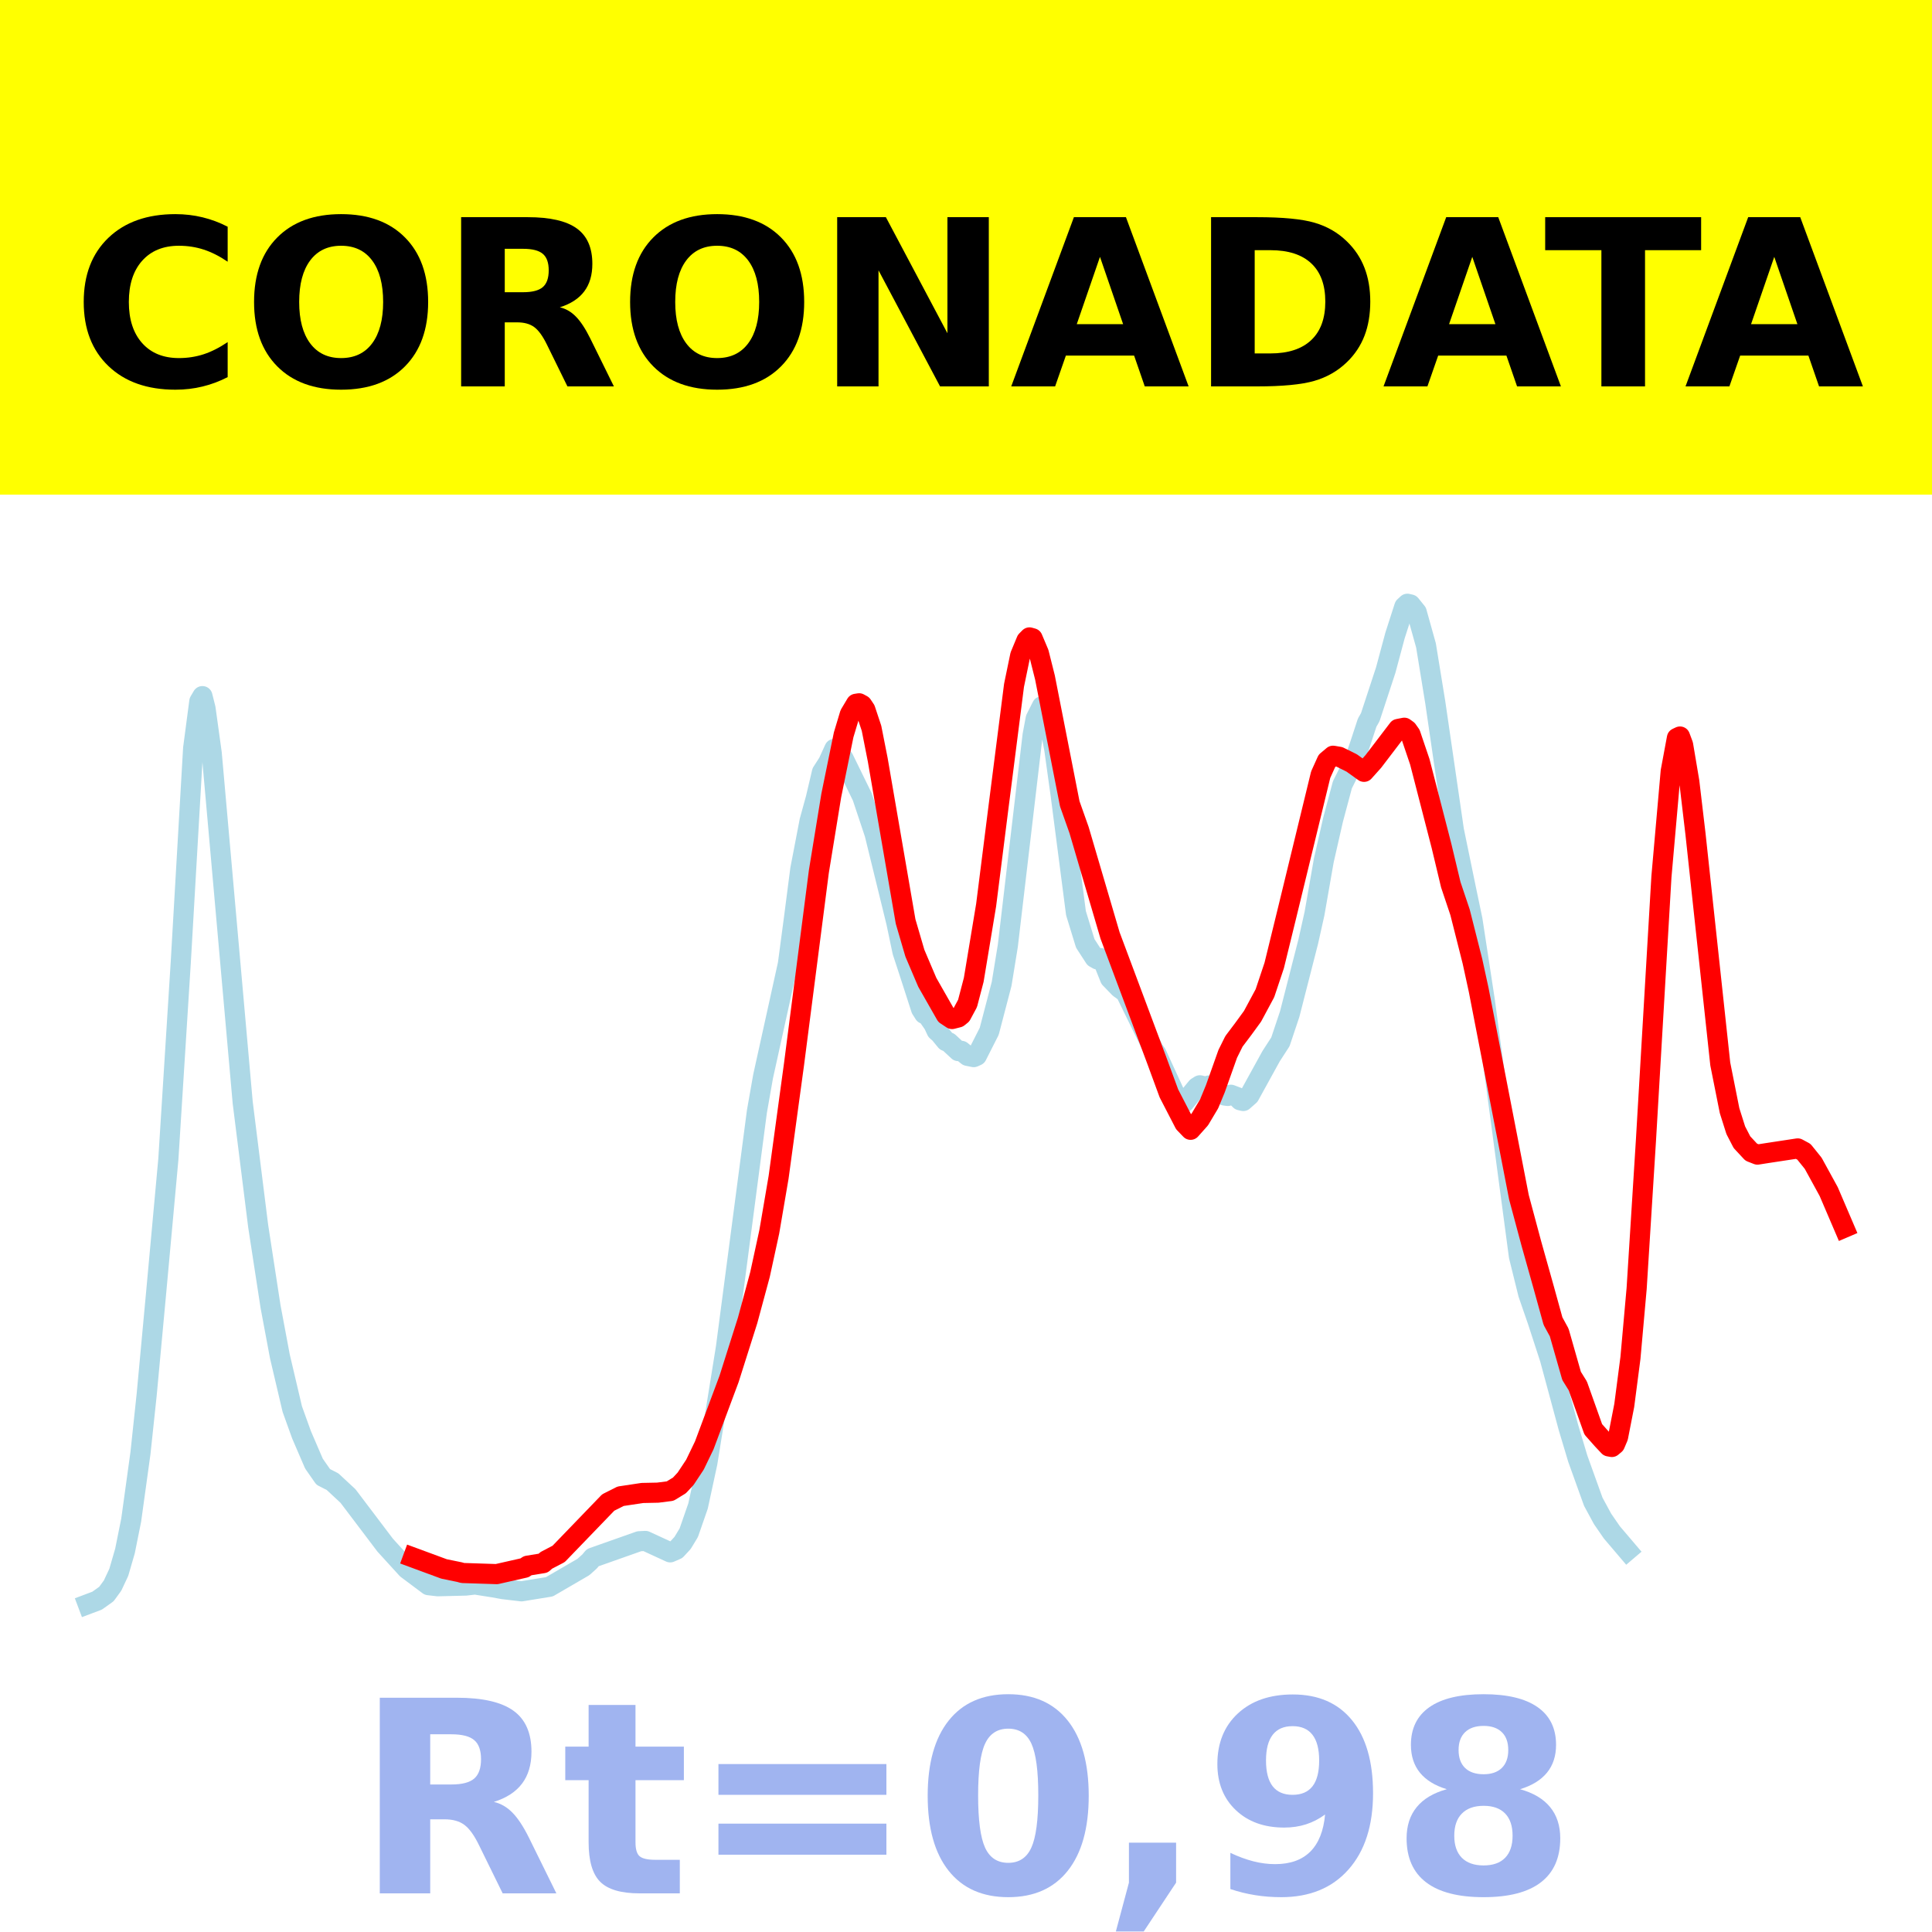 <?xml version="1.0" encoding="utf-8" standalone="no"?>
<!DOCTYPE svg PUBLIC "-//W3C//DTD SVG 1.1//EN"
  "http://www.w3.org/Graphics/SVG/1.1/DTD/svg11.dtd">
<!-- Created with matplotlib (https://matplotlib.org/) -->
<svg height="144pt" version="1.1" viewBox="0 0 144 144" width="144pt" xmlns="http://www.w3.org/2000/svg" xmlns:xlink="http://www.w3.org/1999/xlink">
 <defs>
  <style type="text/css">*{stroke-linecap:butt;stroke-linejoin:round;}</style>
 </defs>
 <g id="figure_1">
  <g id="patch_1">
   <path d="M 0 144 
L 144 144 
L 144 0 
L 0 0 
z
" style="fill:#ffffff;"/>
  </g>
  <g id="axes_1">
   <g id="patch_2">
    <path d="M 0 144 
L 144 144 
L 144 0 
L 0 0 
z
" style="fill:#ffffff;"/>
   </g>
   <g id="line2d_1">
    <path clip-path="url(#p99e181d130)" d="M 6.545 119.565 
L 7.238 119.304 
L 7.931 118.81 
L 8.392 118.177 
L 8.854 117.191 
L 9.316 115.6 
L 9.778 113.303 
L 10.47 108.3 
L 10.932 103.954 
L 11.625 96.491 
L 12.548 86.401 
L 13.472 71.75 
L 14.395 55.78 
L 14.857 52.276 
L 15.088 51.885 
L 15.319 52.803 
L 15.781 56.142 
L 18.089 82.173 
L 19.244 91.395 
L 20.167 97.397 
L 20.86 101.093 
L 21.784 105.023 
L 22.476 106.944 
L 23.4 109.089 
L 24.092 110.081 
L 24.785 110.434 
L 25.939 111.506 
L 28.71 115.168 
L 30.326 116.941 
L 31.942 118.15 
L 32.635 118.23 
L 34.713 118.178 
L 35.405 118.099 
L 36.791 118.318 
L 37.483 118.444 
L 38.869 118.608 
L 40.947 118.271 
L 43.486 116.794 
L 43.948 116.378 
L 44.179 116.099 
L 47.642 114.876 
L 48.104 114.852 
L 49.951 115.703 
L 50.413 115.502 
L 50.874 115.005 
L 51.336 114.243 
L 52.029 112.248 
L 52.722 109.041 
L 54.107 100.429 
L 56.416 82.842 
L 56.877 80.226 
L 58.724 71.855 
L 59.186 68.378 
L 59.648 64.799 
L 60.341 61.19 
L 60.802 59.516 
L 61.264 57.554 
L 61.726 56.835 
L 62.188 55.819 
L 62.418 55.922 
L 62.88 56.548 
L 64.266 59.385 
L 65.189 62.152 
L 66.805 68.747 
L 67.267 70.94 
L 67.729 72.348 
L 68.652 75.205 
L 68.883 75.569 
L 69.114 75.672 
L 69.576 76.336 
L 69.807 76.831 
L 70.038 77.034 
L 70.499 77.596 
L 70.73 77.698 
L 71.423 78.342 
L 71.654 78.323 
L 72.115 78.698 
L 72.577 78.791 
L 72.808 78.687 
L 73.732 76.864 
L 74.655 73.334 
L 75.117 70.497 
L 76.964 54.797 
L 77.195 53.561 
L 77.657 52.642 
L 77.887 52.838 
L 78.118 53.383 
L 78.58 55.841 
L 79.042 59.153 
L 80.196 68.057 
L 80.889 70.315 
L 81.582 71.385 
L 81.812 71.514 
L 82.043 71.413 
L 82.274 71.771 
L 82.736 72.927 
L 83.429 73.643 
L 83.89 73.973 
L 85.968 78.221 
L 86.199 78.541 
L 87.815 82.06 
L 88.046 82.203 
L 88.277 82.166 
L 89.201 81.038 
L 89.431 80.892 
L 89.893 80.998 
L 90.124 80.904 
L 90.586 81.097 
L 91.278 81.654 
L 91.509 81.685 
L 91.74 81.595 
L 92.202 81.77 
L 92.433 82.007 
L 92.664 82.062 
L 93.126 81.654 
L 94.742 78.72 
L 95.434 77.652 
L 96.127 75.582 
L 97.512 70.168 
L 97.974 68.099 
L 98.667 64.137 
L 99.359 61.097 
L 100.052 58.502 
L 100.975 56.645 
L 101.437 55.273 
L 101.899 53.863 
L 102.13 53.459 
L 103.284 49.945 
L 103.977 47.364 
L 104.67 45.213 
L 104.9 45 
L 105.131 45.054 
L 105.593 45.627 
L 106.286 48.11 
L 106.978 52.359 
L 108.364 61.88 
L 109.287 66.355 
L 109.749 68.561 
L 110.672 74.595 
L 113.212 93.638 
L 113.905 96.439 
L 114.597 98.441 
L 115.521 101.278 
L 116.906 106.407 
L 117.599 108.721 
L 118.753 111.93 
L 119.446 113.209 
L 120.139 114.214 
L 121.293 115.57 
L 121.293 115.57 
" style="fill:none;stroke:#add8e6;stroke-linecap:square;stroke-width:1.5;"/>
   </g>
   <g id="line2d_2">
    <path clip-path="url(#p99e181d130)" d="M 30.788 116.088 
L 33.097 116.94 
L 34.251 117.176 
L 34.482 117.242 
L 37.022 117.325 
L 39.1 116.854 
L 39.33 116.697 
L 40.485 116.509 
L 40.716 116.301 
L 41.639 115.819 
L 45.333 111.988 
L 46.257 111.522 
L 47.873 111.278 
L 49.027 111.254 
L 49.951 111.136 
L 50.644 110.712 
L 51.105 110.214 
L 51.798 109.166 
L 52.491 107.73 
L 54.338 102.785 
L 55.723 98.414 
L 56.646 94.996 
L 57.339 91.806 
L 58.032 87.748 
L 59.186 79.289 
L 61.033 64.961 
L 61.957 59.297 
L 62.88 54.772 
L 63.342 53.232 
L 63.804 52.457 
L 64.035 52.42 
L 64.266 52.547 
L 64.496 52.891 
L 64.958 54.282 
L 65.42 56.623 
L 67.498 68.681 
L 68.19 71.046 
L 69.114 73.216 
L 70.499 75.646 
L 70.961 75.952 
L 71.423 75.834 
L 71.654 75.648 
L 72.115 74.791 
L 72.577 73.028 
L 73.501 67.456 
L 74.424 60.142 
L 75.579 51.084 
L 76.04 48.855 
L 76.502 47.742 
L 76.733 47.509 
L 76.964 47.574 
L 77.426 48.669 
L 77.887 50.502 
L 79.734 59.909 
L 80.427 61.866 
L 82.736 69.721 
L 86.199 78.98 
L 87.123 81.494 
L 88.277 83.727 
L 88.739 84.208 
L 89.431 83.432 
L 90.124 82.268 
L 90.586 81.147 
L 91.509 78.547 
L 91.971 77.617 
L 92.664 76.698 
L 93.356 75.748 
L 94.28 74.029 
L 94.973 71.957 
L 95.896 68.189 
L 98.436 57.739 
L 98.898 56.716 
L 99.359 56.328 
L 99.821 56.407 
L 100.745 56.865 
L 101.668 57.527 
L 102.361 56.753 
L 104.208 54.331 
L 104.67 54.241 
L 104.9 54.407 
L 105.131 54.735 
L 105.824 56.779 
L 107.44 63.043 
L 108.133 65.94 
L 108.825 68.002 
L 109.749 71.655 
L 110.211 73.778 
L 113.212 89.231 
L 114.136 92.676 
L 115.059 95.962 
L 115.752 98.469 
L 116.214 99.316 
L 117.137 102.551 
L 117.599 103.294 
L 118.753 106.534 
L 119.446 107.316 
L 119.908 107.806 
L 120.139 107.849 
L 120.369 107.656 
L 120.6 107.113 
L 121.062 104.754 
L 121.524 101.207 
L 121.986 96.032 
L 122.678 85.014 
L 123.833 65.35 
L 124.525 57.492 
L 124.987 55.005 
L 125.218 54.896 
L 125.449 55.516 
L 125.911 58.258 
L 126.372 62.158 
L 128.219 79.303 
L 128.912 82.781 
L 129.374 84.241 
L 129.835 85.131 
L 130.528 85.876 
L 130.99 86.057 
L 131.683 85.948 
L 133.991 85.597 
L 134.453 85.846 
L 135.146 86.707 
L 136.3 88.813 
L 137.455 91.51 
L 137.455 91.51 
" style="fill:none;stroke:#ff0000;stroke-linecap:square;stroke-width:1.5;"/>
   </g>
   <g id="patch_3">
    <path d="M 0 144 
L 0 0 
" style="fill:none;stroke:#ffffff;stroke-linecap:square;stroke-linejoin:miter;stroke-width:0.8;"/>
   </g>
   <g id="patch_4">
    <path d="M 144 144 
L 144 0 
" style="fill:none;stroke:#ffffff;stroke-linecap:square;stroke-linejoin:miter;stroke-width:0.8;"/>
   </g>
   <g id="patch_5">
    <path d="M 0 144 
L 144 144 
" style="fill:none;stroke:#ffffff;stroke-linecap:square;stroke-linejoin:miter;stroke-width:0.8;"/>
   </g>
   <g id="patch_6">
    <path d="M 0 0 
L 144 0 
" style="fill:none;stroke:#ffffff;stroke-linecap:square;stroke-linejoin:miter;stroke-width:0.8;"/>
   </g>
  </g>
  <g id="text_1">
   <g id="patch_7">
    <path d="M -64.848 36.368 
L 208.848 36.368 
L 208.848 -7.654 
L -64.848 -7.654 
z
" style="fill:#ffff00;stroke:#ffff00;stroke-linejoin:miter;"/>
   </g>
   <!--  -->
   <g transform="translate(72 9.45)scale(0.173 -0.173)"/>
   <!--            CORONADATA            -->
   <g transform="translate(-60.874 28.8)scale(0.173 -0.173)">
    <defs>
     <path id="DejaVuSans-Bold-32"/>
     <path d="M 67 4 
Q 61.812 1.312 56.203 -0.047 
Q 50.594 -1.422 44.484 -1.422 
Q 26.266 -1.422 15.625 8.766 
Q 4.984 18.953 4.984 36.375 
Q 4.984 53.859 15.625 64.031 
Q 26.266 74.219 44.484 74.219 
Q 50.594 74.219 56.203 72.844 
Q 61.812 71.484 67 68.797 
L 67 53.719 
Q 61.766 57.281 56.688 58.938 
Q 51.609 60.594 46 60.594 
Q 35.938 60.594 30.172 54.141 
Q 24.422 47.703 24.422 36.375 
Q 24.422 25.094 30.172 18.641 
Q 35.938 12.203 46 12.203 
Q 51.609 12.203 56.688 13.859 
Q 61.766 15.531 67 19.094 
z
" id="DejaVuSans-Bold-67"/>
     <path d="M 42.484 60.594 
Q 33.891 60.594 29.156 54.25 
Q 24.422 47.906 24.422 36.375 
Q 24.422 24.906 29.156 18.547 
Q 33.891 12.203 42.484 12.203 
Q 51.125 12.203 55.859 18.547 
Q 60.594 24.906 60.594 36.375 
Q 60.594 47.906 55.859 54.25 
Q 51.125 60.594 42.484 60.594 
z
M 42.484 74.219 
Q 60.062 74.219 70.016 64.156 
Q 79.984 54.109 79.984 36.375 
Q 79.984 18.703 70.016 8.641 
Q 60.062 -1.422 42.484 -1.422 
Q 24.953 -1.422 14.969 8.641 
Q 4.984 18.703 4.984 36.375 
Q 4.984 54.109 14.969 64.156 
Q 24.953 74.219 42.484 74.219 
z
" id="DejaVuSans-Bold-79"/>
     <path d="M 35.891 40.578 
Q 41.797 40.578 44.359 42.766 
Q 46.922 44.969 46.922 50 
Q 46.922 54.984 44.359 57.125 
Q 41.797 59.281 35.891 59.281 
L 27.984 59.281 
L 27.984 40.578 
z
M 27.984 27.594 
L 27.984 0 
L 9.188 0 
L 9.188 72.906 
L 37.891 72.906 
Q 52.297 72.906 59 68.062 
Q 65.719 63.234 65.719 52.781 
Q 65.719 45.562 62.219 40.922 
Q 58.734 36.281 51.703 34.078 
Q 55.562 33.203 58.609 30.094 
Q 61.672 27 64.797 20.703 
L 75 0 
L 54.984 0 
L 46.094 18.109 
Q 43.406 23.578 40.641 25.578 
Q 37.891 27.594 33.297 27.594 
z
" id="DejaVuSans-Bold-82"/>
     <path d="M 9.188 72.906 
L 30.172 72.906 
L 56.688 22.906 
L 56.688 72.906 
L 74.516 72.906 
L 74.516 0 
L 53.516 0 
L 27 50 
L 27 0 
L 9.188 0 
z
" id="DejaVuSans-Bold-78"/>
     <path d="M 53.422 13.281 
L 24.031 13.281 
L 19.391 0 
L 0.484 0 
L 27.484 72.906 
L 49.906 72.906 
L 76.906 0 
L 58.016 0 
z
M 28.719 26.812 
L 48.688 26.812 
L 38.719 55.812 
z
" id="DejaVuSans-Bold-65"/>
     <path d="M 27.984 58.688 
L 27.984 14.203 
L 34.719 14.203 
Q 46.234 14.203 52.312 19.922 
Q 58.406 25.641 58.406 36.531 
Q 58.406 47.359 52.344 53.016 
Q 46.297 58.688 34.719 58.688 
z
M 9.188 72.906 
L 29 72.906 
Q 45.609 72.906 53.734 70.531 
Q 61.859 68.172 67.672 62.5 
Q 72.797 57.562 75.281 51.109 
Q 77.781 44.672 77.781 36.531 
Q 77.781 28.266 75.281 21.797 
Q 72.797 15.328 67.672 10.406 
Q 61.812 4.734 53.609 2.359 
Q 45.406 0 29 0 
L 9.188 0 
z
" id="DejaVuSans-Bold-68"/>
     <path d="M 0.484 72.906 
L 67.672 72.906 
L 67.672 58.688 
L 43.5 58.688 
L 43.5 0 
L 24.703 0 
L 24.703 58.688 
L 0.484 58.688 
z
" id="DejaVuSans-Bold-84"/>
    </defs>
    <use xlink:href="#DejaVuSans-Bold-32"/>
    <use x="34.814" xlink:href="#DejaVuSans-Bold-32"/>
    <use x="69.629" xlink:href="#DejaVuSans-Bold-32"/>
    <use x="104.443" xlink:href="#DejaVuSans-Bold-32"/>
    <use x="139.258" xlink:href="#DejaVuSans-Bold-32"/>
    <use x="174.072" xlink:href="#DejaVuSans-Bold-32"/>
    <use x="208.887" xlink:href="#DejaVuSans-Bold-32"/>
    <use x="243.701" xlink:href="#DejaVuSans-Bold-32"/>
    <use x="278.516" xlink:href="#DejaVuSans-Bold-32"/>
    <use x="313.33" xlink:href="#DejaVuSans-Bold-32"/>
    <use x="348.145" xlink:href="#DejaVuSans-Bold-32"/>
    <use x="382.959" xlink:href="#DejaVuSans-Bold-67"/>
    <use x="456.348" xlink:href="#DejaVuSans-Bold-79"/>
    <use x="541.357" xlink:href="#DejaVuSans-Bold-82"/>
    <use x="618.359" xlink:href="#DejaVuSans-Bold-79"/>
    <use x="703.369" xlink:href="#DejaVuSans-Bold-78"/>
    <use x="787.061" xlink:href="#DejaVuSans-Bold-65"/>
    <use x="864.453" xlink:href="#DejaVuSans-Bold-68"/>
    <use x="947.461" xlink:href="#DejaVuSans-Bold-65"/>
    <use x="1017.104" xlink:href="#DejaVuSans-Bold-84"/>
    <use x="1077.566" xlink:href="#DejaVuSans-Bold-65"/>
    <use x="1154.959" xlink:href="#DejaVuSans-Bold-32"/>
    <use x="1189.773" xlink:href="#DejaVuSans-Bold-32"/>
    <use x="1224.588" xlink:href="#DejaVuSans-Bold-32"/>
    <use x="1259.402" xlink:href="#DejaVuSans-Bold-32"/>
    <use x="1294.217" xlink:href="#DejaVuSans-Bold-32"/>
    <use x="1329.031" xlink:href="#DejaVuSans-Bold-32"/>
    <use x="1363.846" xlink:href="#DejaVuSans-Bold-32"/>
    <use x="1398.66" xlink:href="#DejaVuSans-Bold-32"/>
    <use x="1433.475" xlink:href="#DejaVuSans-Bold-32"/>
    <use x="1468.289" xlink:href="#DejaVuSans-Bold-32"/>
    <use x="1503.104" xlink:href="#DejaVuSans-Bold-32"/>
   </g>
  </g>
  <g id="text_2">
   <!-- Rt=0,98 -->
   <g style="fill:#4169e1;opacity:0.5;" transform="translate(26.469 141.12)scale(0.2 -0.2)">
    <defs>
     <path d="M 27.484 70.219 
L 27.484 54.688 
L 45.516 54.688 
L 45.516 42.188 
L 27.484 42.188 
L 27.484 19 
Q 27.484 15.188 29 13.844 
Q 30.516 12.5 35.016 12.5 
L 44 12.5 
L 44 0 
L 29 0 
Q 18.656 0 14.328 4.312 
Q 10.016 8.641 10.016 19 
L 10.016 42.188 
L 1.312 42.188 
L 1.312 54.688 
L 10.016 54.688 
L 10.016 70.219 
z
" id="DejaVuSans-Bold-116"/>
     <path d="M 10.594 48.188 
L 73.188 48.188 
L 73.188 36.719 
L 10.594 36.719 
z
M 10.594 25.984 
L 73.188 25.984 
L 73.188 14.406 
L 10.594 14.406 
z
" id="DejaVuSans-Bold-61"/>
     <path d="M 46 36.531 
Q 46 50.203 43.438 55.781 
Q 40.875 61.375 34.812 61.375 
Q 28.766 61.375 26.172 55.781 
Q 23.578 50.203 23.578 36.531 
Q 23.578 22.703 26.172 17.031 
Q 28.766 11.375 34.812 11.375 
Q 40.828 11.375 43.406 17.031 
Q 46 22.703 46 36.531 
z
M 64.797 36.375 
Q 64.797 18.266 56.984 8.422 
Q 49.172 -1.422 34.812 -1.422 
Q 20.406 -1.422 12.594 8.422 
Q 4.781 18.266 4.781 36.375 
Q 4.781 54.547 12.594 64.375 
Q 20.406 74.219 34.812 74.219 
Q 49.172 74.219 56.984 64.375 
Q 64.797 54.547 64.797 36.375 
z
" id="DejaVuSans-Bold-48"/>
     <path d="M 10.203 18.891 
L 27.781 18.891 
L 27.781 4 
L 15.719 -14.203 
L 5.328 -14.203 
L 10.203 4 
z
" id="DejaVuSans-Bold-44"/>
     <path d="M 10.016 1.609 
L 10.016 15.094 
Q 14.5 12.984 18.594 11.938 
Q 22.703 10.891 26.703 10.891 
Q 35.109 10.891 39.797 15.547 
Q 44.484 20.219 45.312 29.391 
Q 42 26.953 38.234 25.734 
Q 34.469 24.516 30.078 24.516 
Q 18.891 24.516 12.031 31.031 
Q 5.172 37.547 5.172 48.188 
Q 5.172 59.969 12.812 67.047 
Q 20.453 74.125 33.297 74.125 
Q 47.562 74.125 55.375 64.5 
Q 63.188 54.891 63.188 37.312 
Q 63.188 19.234 54.047 8.906 
Q 44.922 -1.422 29 -1.422 
Q 23.875 -1.422 19.188 -0.656 
Q 14.5 0.094 10.016 1.609 
z
M 33.203 36.719 
Q 38.141 36.719 40.625 39.906 
Q 43.109 43.109 43.109 49.516 
Q 43.109 55.859 40.625 59.078 
Q 38.141 62.312 33.203 62.312 
Q 28.266 62.312 25.781 59.078 
Q 23.297 55.859 23.297 49.516 
Q 23.297 43.109 25.781 39.906 
Q 28.266 36.719 33.203 36.719 
z
" id="DejaVuSans-Bold-57"/>
     <path d="M 34.812 32.625 
Q 29.547 32.625 26.703 29.734 
Q 23.875 26.859 23.875 21.484 
Q 23.875 16.109 26.703 13.25 
Q 29.547 10.406 34.812 10.406 
Q 40.047 10.406 42.828 13.25 
Q 45.609 16.109 45.609 21.484 
Q 45.609 26.906 42.828 29.766 
Q 40.047 32.625 34.812 32.625 
z
M 21.094 38.812 
Q 14.453 40.828 11.078 44.969 
Q 7.719 49.125 7.719 55.328 
Q 7.719 64.547 14.594 69.375 
Q 21.484 74.219 34.812 74.219 
Q 48.047 74.219 54.922 69.406 
Q 61.812 64.594 61.812 55.328 
Q 61.812 49.125 58.422 44.969 
Q 55.031 40.828 48.391 38.812 
Q 55.812 36.766 59.594 32.156 
Q 63.375 27.547 63.375 20.516 
Q 63.375 9.672 56.172 4.125 
Q 48.969 -1.422 34.812 -1.422 
Q 20.609 -1.422 13.359 4.125 
Q 6.109 9.672 6.109 20.516 
Q 6.109 27.547 9.891 32.156 
Q 13.672 36.766 21.094 38.812 
z
M 25.484 53.422 
Q 25.484 49.078 27.906 46.734 
Q 30.328 44.391 34.812 44.391 
Q 39.203 44.391 41.594 46.734 
Q 44 49.078 44 53.422 
Q 44 57.766 41.594 60.078 
Q 39.203 62.406 34.812 62.406 
Q 30.328 62.406 27.906 60.062 
Q 25.484 57.719 25.484 53.422 
z
" id="DejaVuSans-Bold-56"/>
    </defs>
    <use xlink:href="#DejaVuSans-Bold-82"/>
    <use x="77.002" xlink:href="#DejaVuSans-Bold-116"/>
    <use x="124.805" xlink:href="#DejaVuSans-Bold-61"/>
    <use x="208.594" xlink:href="#DejaVuSans-Bold-48"/>
    <use x="278.174" xlink:href="#DejaVuSans-Bold-44"/>
    <use x="316.162" xlink:href="#DejaVuSans-Bold-57"/>
    <use x="385.742" xlink:href="#DejaVuSans-Bold-56"/>
   </g>
  </g>
 </g>
 <defs>
  <clipPath id="p99e181d130">
   <rect height="144" width="144" x="0" y="0"/>
  </clipPath>
 </defs>
</svg>
